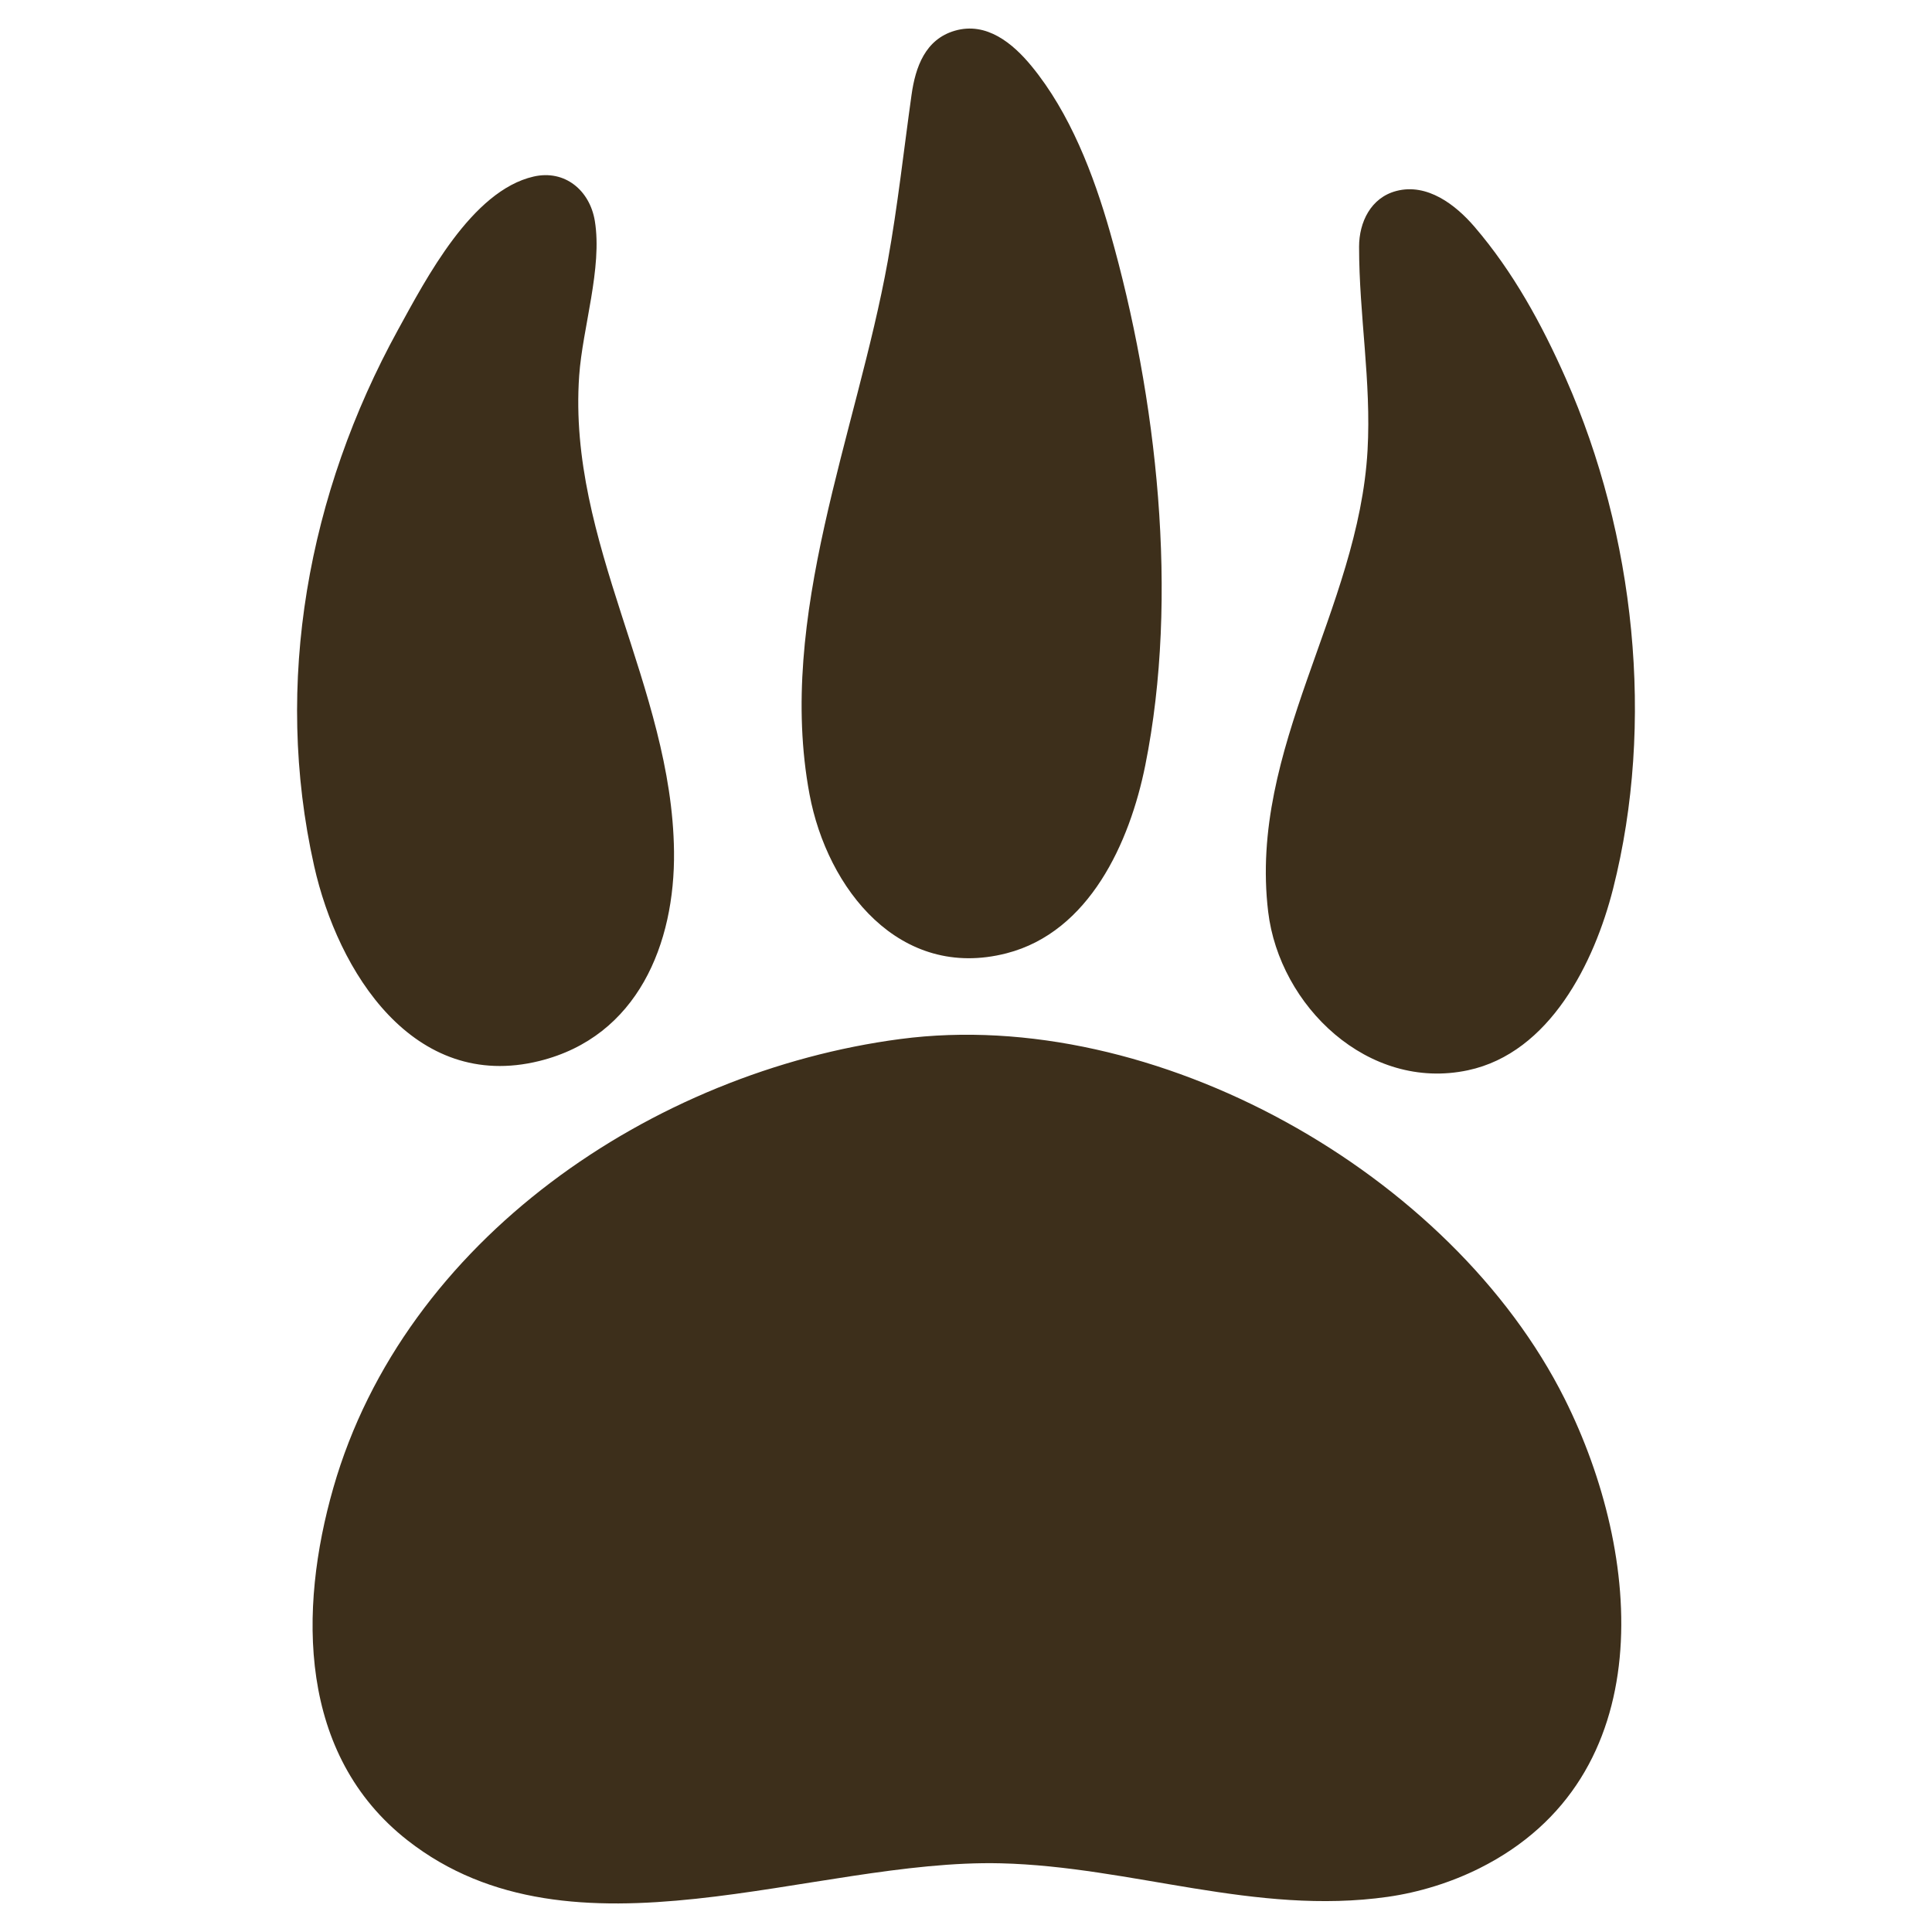 <svg xmlns="http://www.w3.org/2000/svg" width="1024" height="1024"><path d="M506.127 16.268c-15.767 4.556-20.929 19.347-22.985 33.971-4.135 29.398-7.326 58.882-12.6 88.112-16.476 91.317-59.07 188.42-41.496 282.566 9.381 50.259 47.78 98.913 104.426 84.347 43.95-11.302 65.333-58.81 73.528-99.539 18.042-89.669 6.264-195.135-18.624-282.566-8.714-30.612-21.228-63.284-41.627-88.106-9.927-12.08-23.837-23.636-40.622-18.785M282.81 93.58c-32.822 7.521-56.977 54.137-71.865 81.231-47.603 86.628-66.208 187.055-44.465 284.085 12.611 56.28 52.7 119.949 119.368 103.457 52.144-12.898 71.976-62.267 71.396-111.053-1.039-87.269-56.477-163.519-50.263-252.182 1.774-25.306 12.382-57.151 8.289-82.035-2.659-16.163-15.873-27.304-32.46-23.503m457.27 7.64c-13.524 3.542-19.732 16.546-19.737 29.535-.014 36.26 6.526 71.38 4.492 107.861-4.713 84.537-63.074 157.762-52.683 244.587 5.987 50.031 53.03 95.339 105.908 84.057 43.367-9.252 67.002-57.096 76.91-96.21 22.285-87.989 11.569-187.531-25.048-270.413-12.693-28.73-27.9-56.569-48.45-80.494-9.986-11.626-25.022-23.212-41.391-18.924M477.263 550.691c-131.192 17.276-262.837 106.222-300.581 237.865-18.595 64.854-18.556 141.519 39.284 186.836 87.87 68.847 214.819 9.757 314.468 12.198 69.45 1.701 134.843 27.738 205.088 17.774 16.616-2.357 33.624-7.64 48.614-15.135 96.632-48.317 86.501-166.217 45.2-248.767-59.882-119.686-217.405-208.505-352.073-190.77Z" style="fill:#3d2f1b;stroke:none;stroke-width:1.519;stroke-dasharray:none;fill-opacity:1"/></svg>